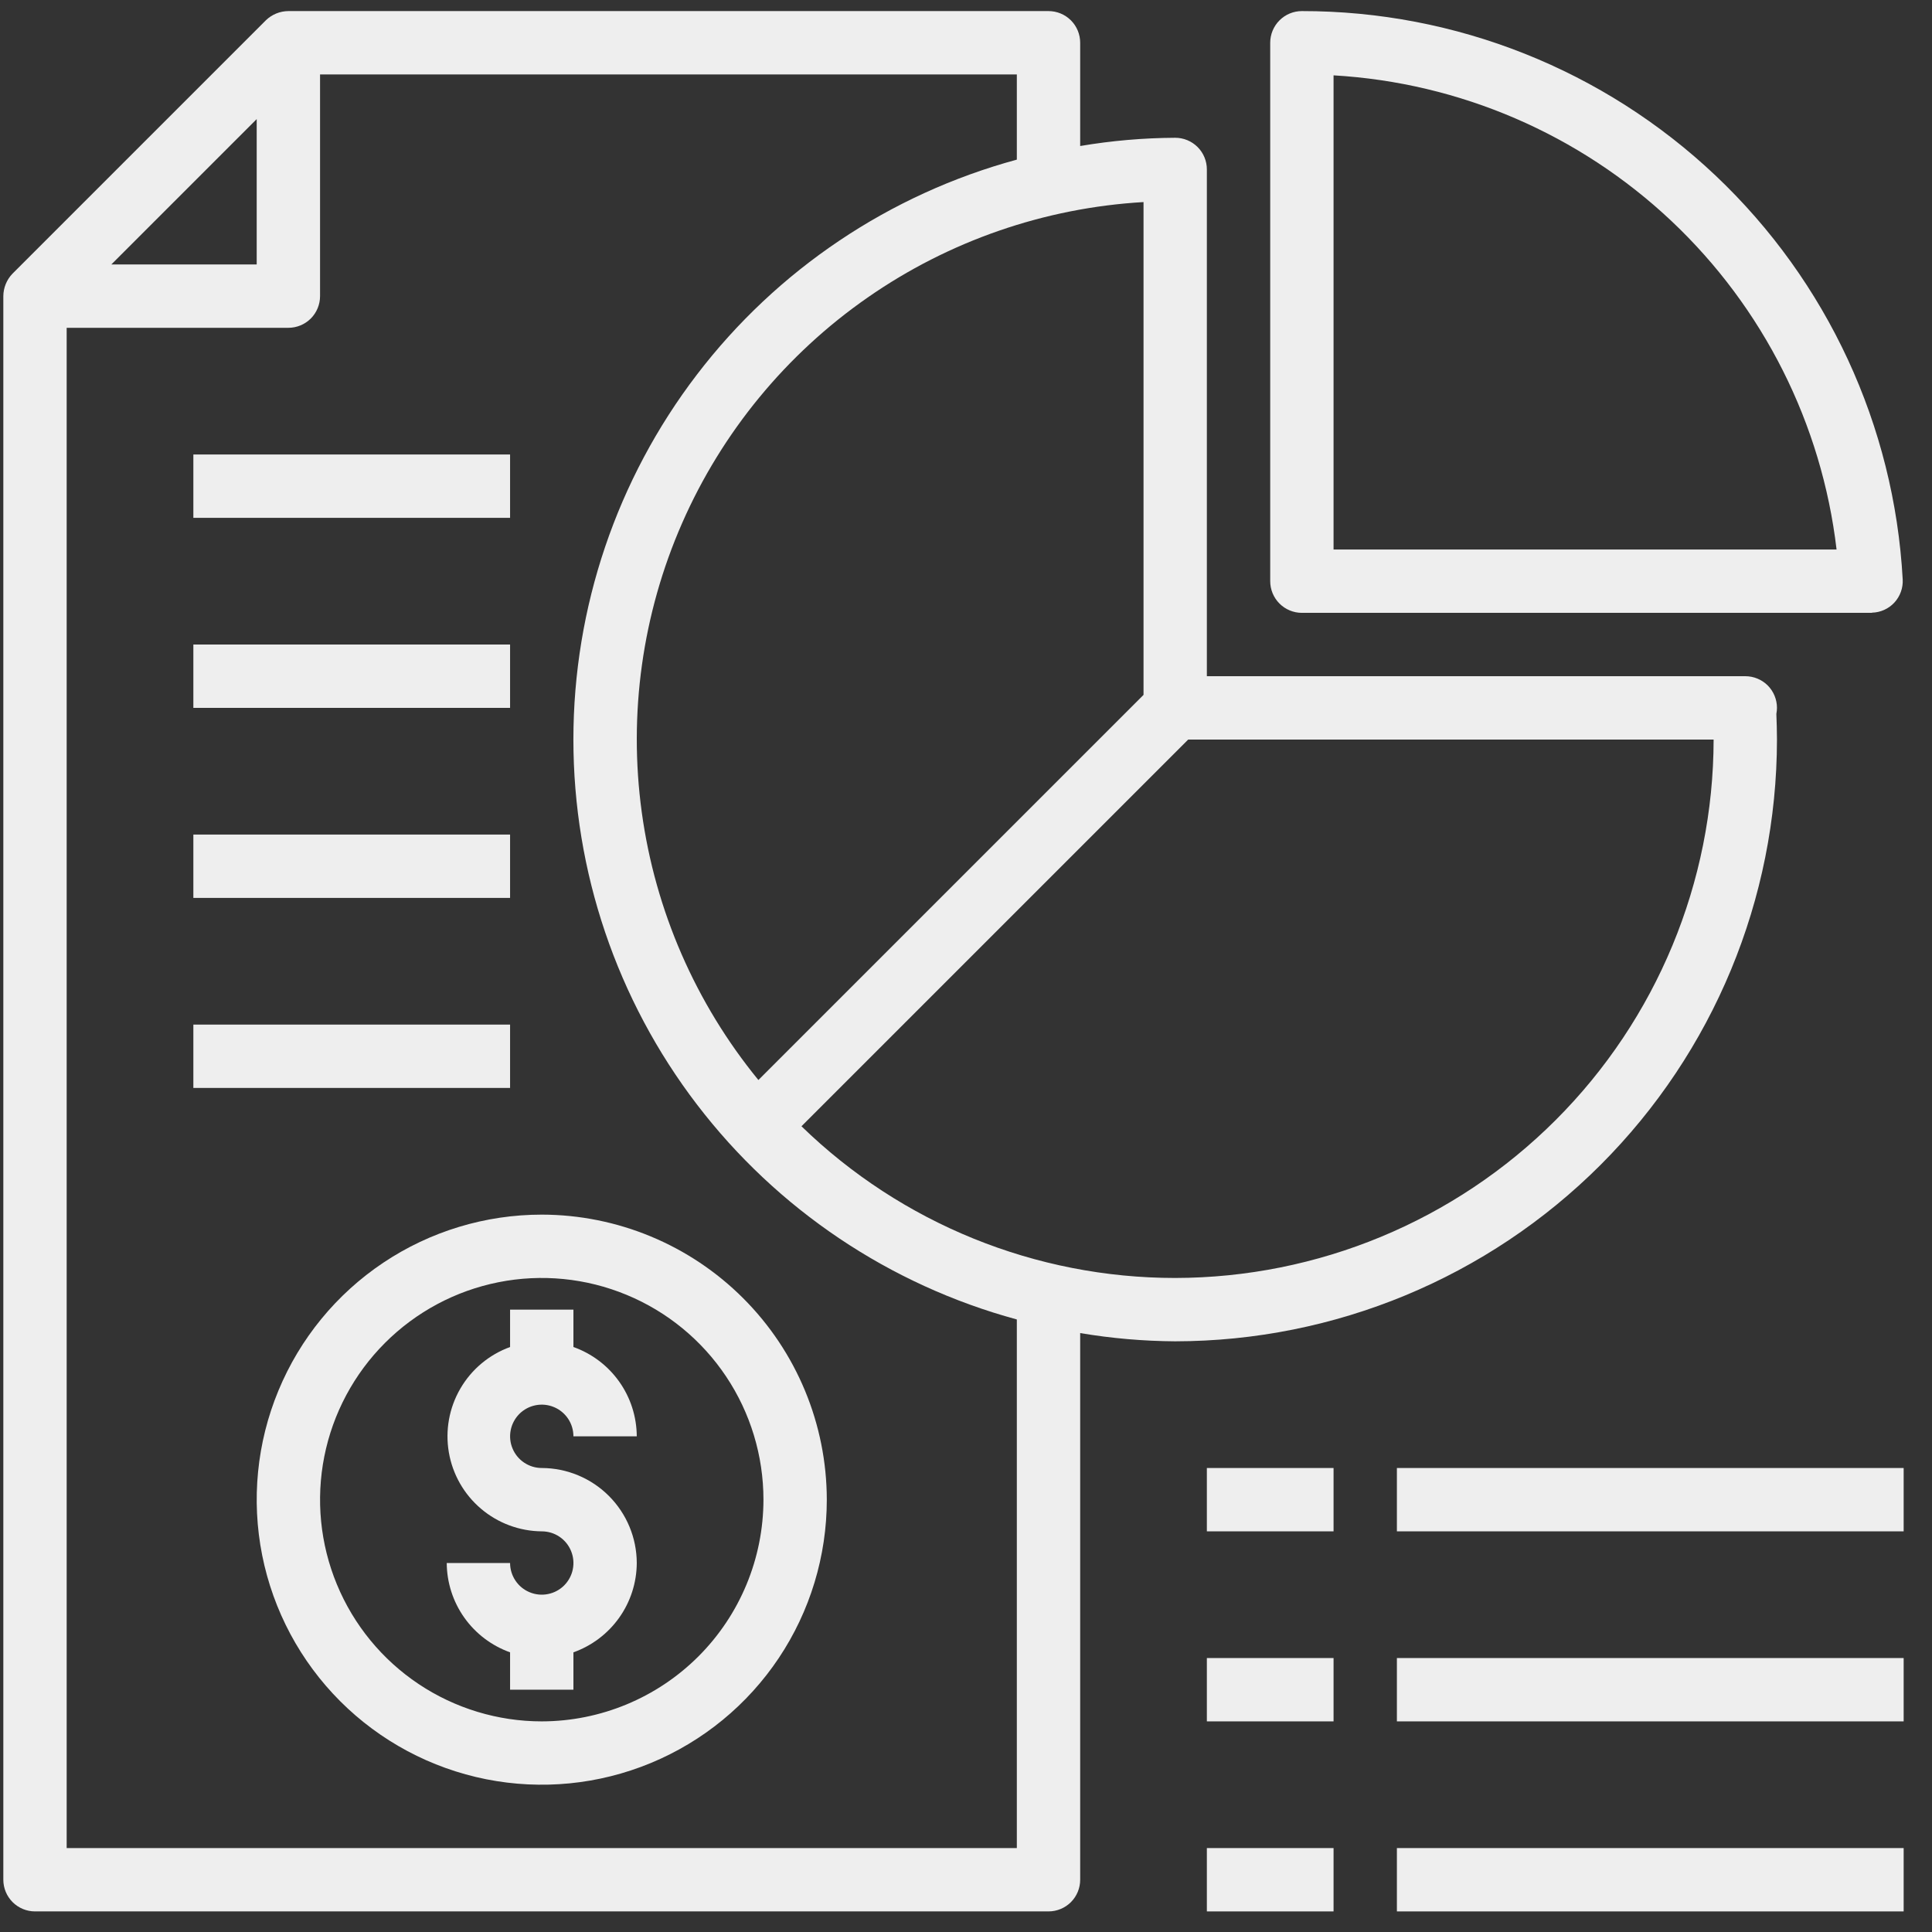 <svg width="61" height="61" viewBox="0 0 61 61" fill="none" xmlns="http://www.w3.org/2000/svg">
<rect x="0" y="0" width="61" height="61" fill="#333333" stroke="none"/>
<path d="M56.105 22.35C56.105 22.084 56 21.83 55.813 21.642C55.625 21.455 55.371 21.35 55.105 21.35H38.105V5.35C38.105 5.084 38 4.83 37.813 4.643C37.625 4.455 37.371 4.35 37.105 4.35C36.1 4.355 35.097 4.442 34.105 4.61V1.35C34.105 1.084 34 0.83 33.813 0.643C33.625 0.455 33.371 0.35 33.105 0.35H9.105C8.84 0.352 8.586 0.455 8.395 0.64L0.395 8.64C0.211 8.83 0.107 9.085 0.105 9.35V59.35C0.105 59.615 0.211 59.869 0.398 60.057C0.586 60.244 0.84 60.35 1.105 60.35H33.105C33.371 60.35 33.625 60.244 33.813 60.057C34 59.869 34.105 59.615 34.105 59.35V42.09C35.097 42.257 36.1 42.344 37.105 42.35C42.143 42.345 46.973 40.342 50.535 36.78C54.098 33.218 56.101 28.387 56.105 23.35C56.105 23.08 56.096 22.81 56.086 22.54C56.098 22.477 56.104 22.413 56.105 22.35ZM36.105 6.38V21.94L23.945 34.1C21.962 31.675 20.688 28.75 20.263 25.647C19.838 22.544 20.279 19.384 21.537 16.516C22.795 13.648 24.822 11.183 27.393 9.395C29.964 7.606 32.979 6.562 36.105 6.38ZM8.105 3.76V8.35H3.515L8.105 3.76ZM32.105 58.35H2.105V10.35H9.105C9.371 10.35 9.625 10.244 9.813 10.057C10 9.869 10.105 9.615 10.105 9.35V2.35H32.105V5.04C28.085 6.131 24.536 8.516 22.006 11.825C19.475 15.134 18.104 19.184 18.104 23.35C18.104 27.515 19.475 31.565 22.006 34.874C24.536 38.184 28.085 40.568 32.105 41.66V58.35ZM37.105 40.35C32.699 40.35 28.465 38.631 25.305 35.56L37.516 23.35H54.105C54.099 27.856 52.306 32.177 49.119 35.363C45.932 38.55 41.612 40.343 37.105 40.35Z" fill="#EEEEEE"/>
<path d="M41.105 19.35H59.105V19.344C59.239 19.341 59.37 19.311 59.491 19.256C59.613 19.201 59.722 19.123 59.812 19.025C59.903 18.927 59.972 18.812 60.017 18.687C60.062 18.562 60.082 18.429 60.075 18.296C59.809 13.445 57.694 8.881 54.166 5.543C50.637 2.205 45.963 0.346 41.105 0.35C40.84 0.35 40.586 0.455 40.398 0.643C40.211 0.83 40.105 1.084 40.105 1.35V18.35C40.105 18.615 40.211 18.869 40.398 19.057C40.586 19.244 40.84 19.35 41.105 19.35ZM57.987 17.35H42.105V2.379C46.09 2.61 49.865 4.238 52.77 6.975C55.674 9.713 57.521 13.386 57.987 17.35Z" fill="#EEEEEE"/>
<path d="M17.105 38.35C15.325 38.35 13.585 38.877 12.105 39.866C10.625 40.855 9.472 42.261 8.791 43.906C8.109 45.55 7.931 47.36 8.278 49.105C8.626 50.851 9.483 52.455 10.742 53.714C12 54.972 13.604 55.829 15.35 56.177C17.096 56.524 18.905 56.346 20.55 55.664C22.194 54.983 23.6 53.83 24.589 52.35C25.578 50.87 26.105 49.13 26.105 47.35C26.102 44.964 25.152 42.677 23.465 40.99C21.778 39.303 19.491 38.353 17.105 38.35ZM17.105 54.35C15.721 54.35 14.368 53.939 13.216 53.17C12.065 52.401 11.168 51.307 10.638 50.028C10.108 48.749 9.97 47.342 10.24 45.984C10.51 44.626 11.177 43.379 12.156 42.4C13.135 41.421 14.382 40.754 15.74 40.484C17.098 40.214 18.505 40.353 19.784 40.883C21.063 41.412 22.157 42.309 22.926 43.461C23.695 44.612 24.105 45.965 24.105 47.35C24.103 49.206 23.365 50.985 22.053 52.297C20.741 53.609 18.961 54.347 17.105 54.35Z" fill="#EEEEEE"/>
<path d="M20.105 49.35C20.102 49.968 19.909 50.571 19.551 51.075C19.193 51.58 18.688 51.962 18.105 52.17V53.35H16.105V52.17C15.523 51.962 15.018 51.58 14.66 51.075C14.302 50.571 14.109 49.968 14.105 49.35H16.105C16.105 49.547 16.164 49.741 16.274 49.905C16.384 50.07 16.54 50.198 16.723 50.273C16.905 50.349 17.107 50.369 17.301 50.33C17.494 50.292 17.673 50.197 17.813 50.057C17.952 49.917 18.048 49.739 18.086 49.545C18.125 49.351 18.105 49.15 18.029 48.967C17.954 48.784 17.826 48.628 17.661 48.518C17.497 48.408 17.303 48.35 17.105 48.35C16.402 48.344 15.723 48.092 15.187 47.636C14.65 47.181 14.291 46.551 14.172 45.858C14.053 45.164 14.181 44.451 14.535 43.843C14.888 43.234 15.444 42.77 16.105 42.53V41.35H18.105V42.53C18.688 42.737 19.193 43.119 19.551 43.624C19.909 44.128 20.102 44.731 20.105 45.35H18.105C18.105 45.152 18.047 44.959 17.937 44.794C17.827 44.63 17.671 44.501 17.488 44.426C17.305 44.35 17.104 44.33 16.91 44.369C16.716 44.407 16.538 44.503 16.398 44.642C16.259 44.782 16.163 44.961 16.125 45.154C16.086 45.349 16.106 45.55 16.182 45.732C16.257 45.915 16.385 46.071 16.55 46.181C16.714 46.291 16.908 46.35 17.105 46.35C17.9 46.352 18.662 46.669 19.224 47.231C19.786 47.793 20.103 48.555 20.105 49.35Z" fill="#EEEEEE"/>
<path d="M6.105 14.35H16.105V16.35H6.105V14.35Z" fill="#EEEEEE"/>
<path d="M6.105 20.35H16.105V22.35H6.105V20.35Z" fill="#EEEEEE"/>
<path d="M6.105 26.35H16.105V28.35H6.105V26.35Z" fill="#EEEEEE"/>
<path d="M6.105 32.35H16.105V34.35H6.105V32.35Z" fill="#EEEEEE"/>
<path d="M38.105 46.35H42.105V48.35H38.105V46.35Z" fill="#EEEEEE"/>
<path d="M44.105 46.35H60.105V48.35H44.105V46.35Z" fill="#EEEEEE"/>
<path d="M38.105 52.35H42.105V54.35H38.105V52.35Z" fill="#EEEEEE"/>
<path d="M44.105 52.35H60.105V54.35H44.105V52.35Z" fill="#EEEEEE"/>
<path d="M38.105 58.35H42.105V60.35H38.105V58.35Z" fill="#EEEEEE"/>
<path d="M44.105 58.35H60.105V60.35H44.105V58.35Z" fill="#EEEEEE"/>
</svg>

